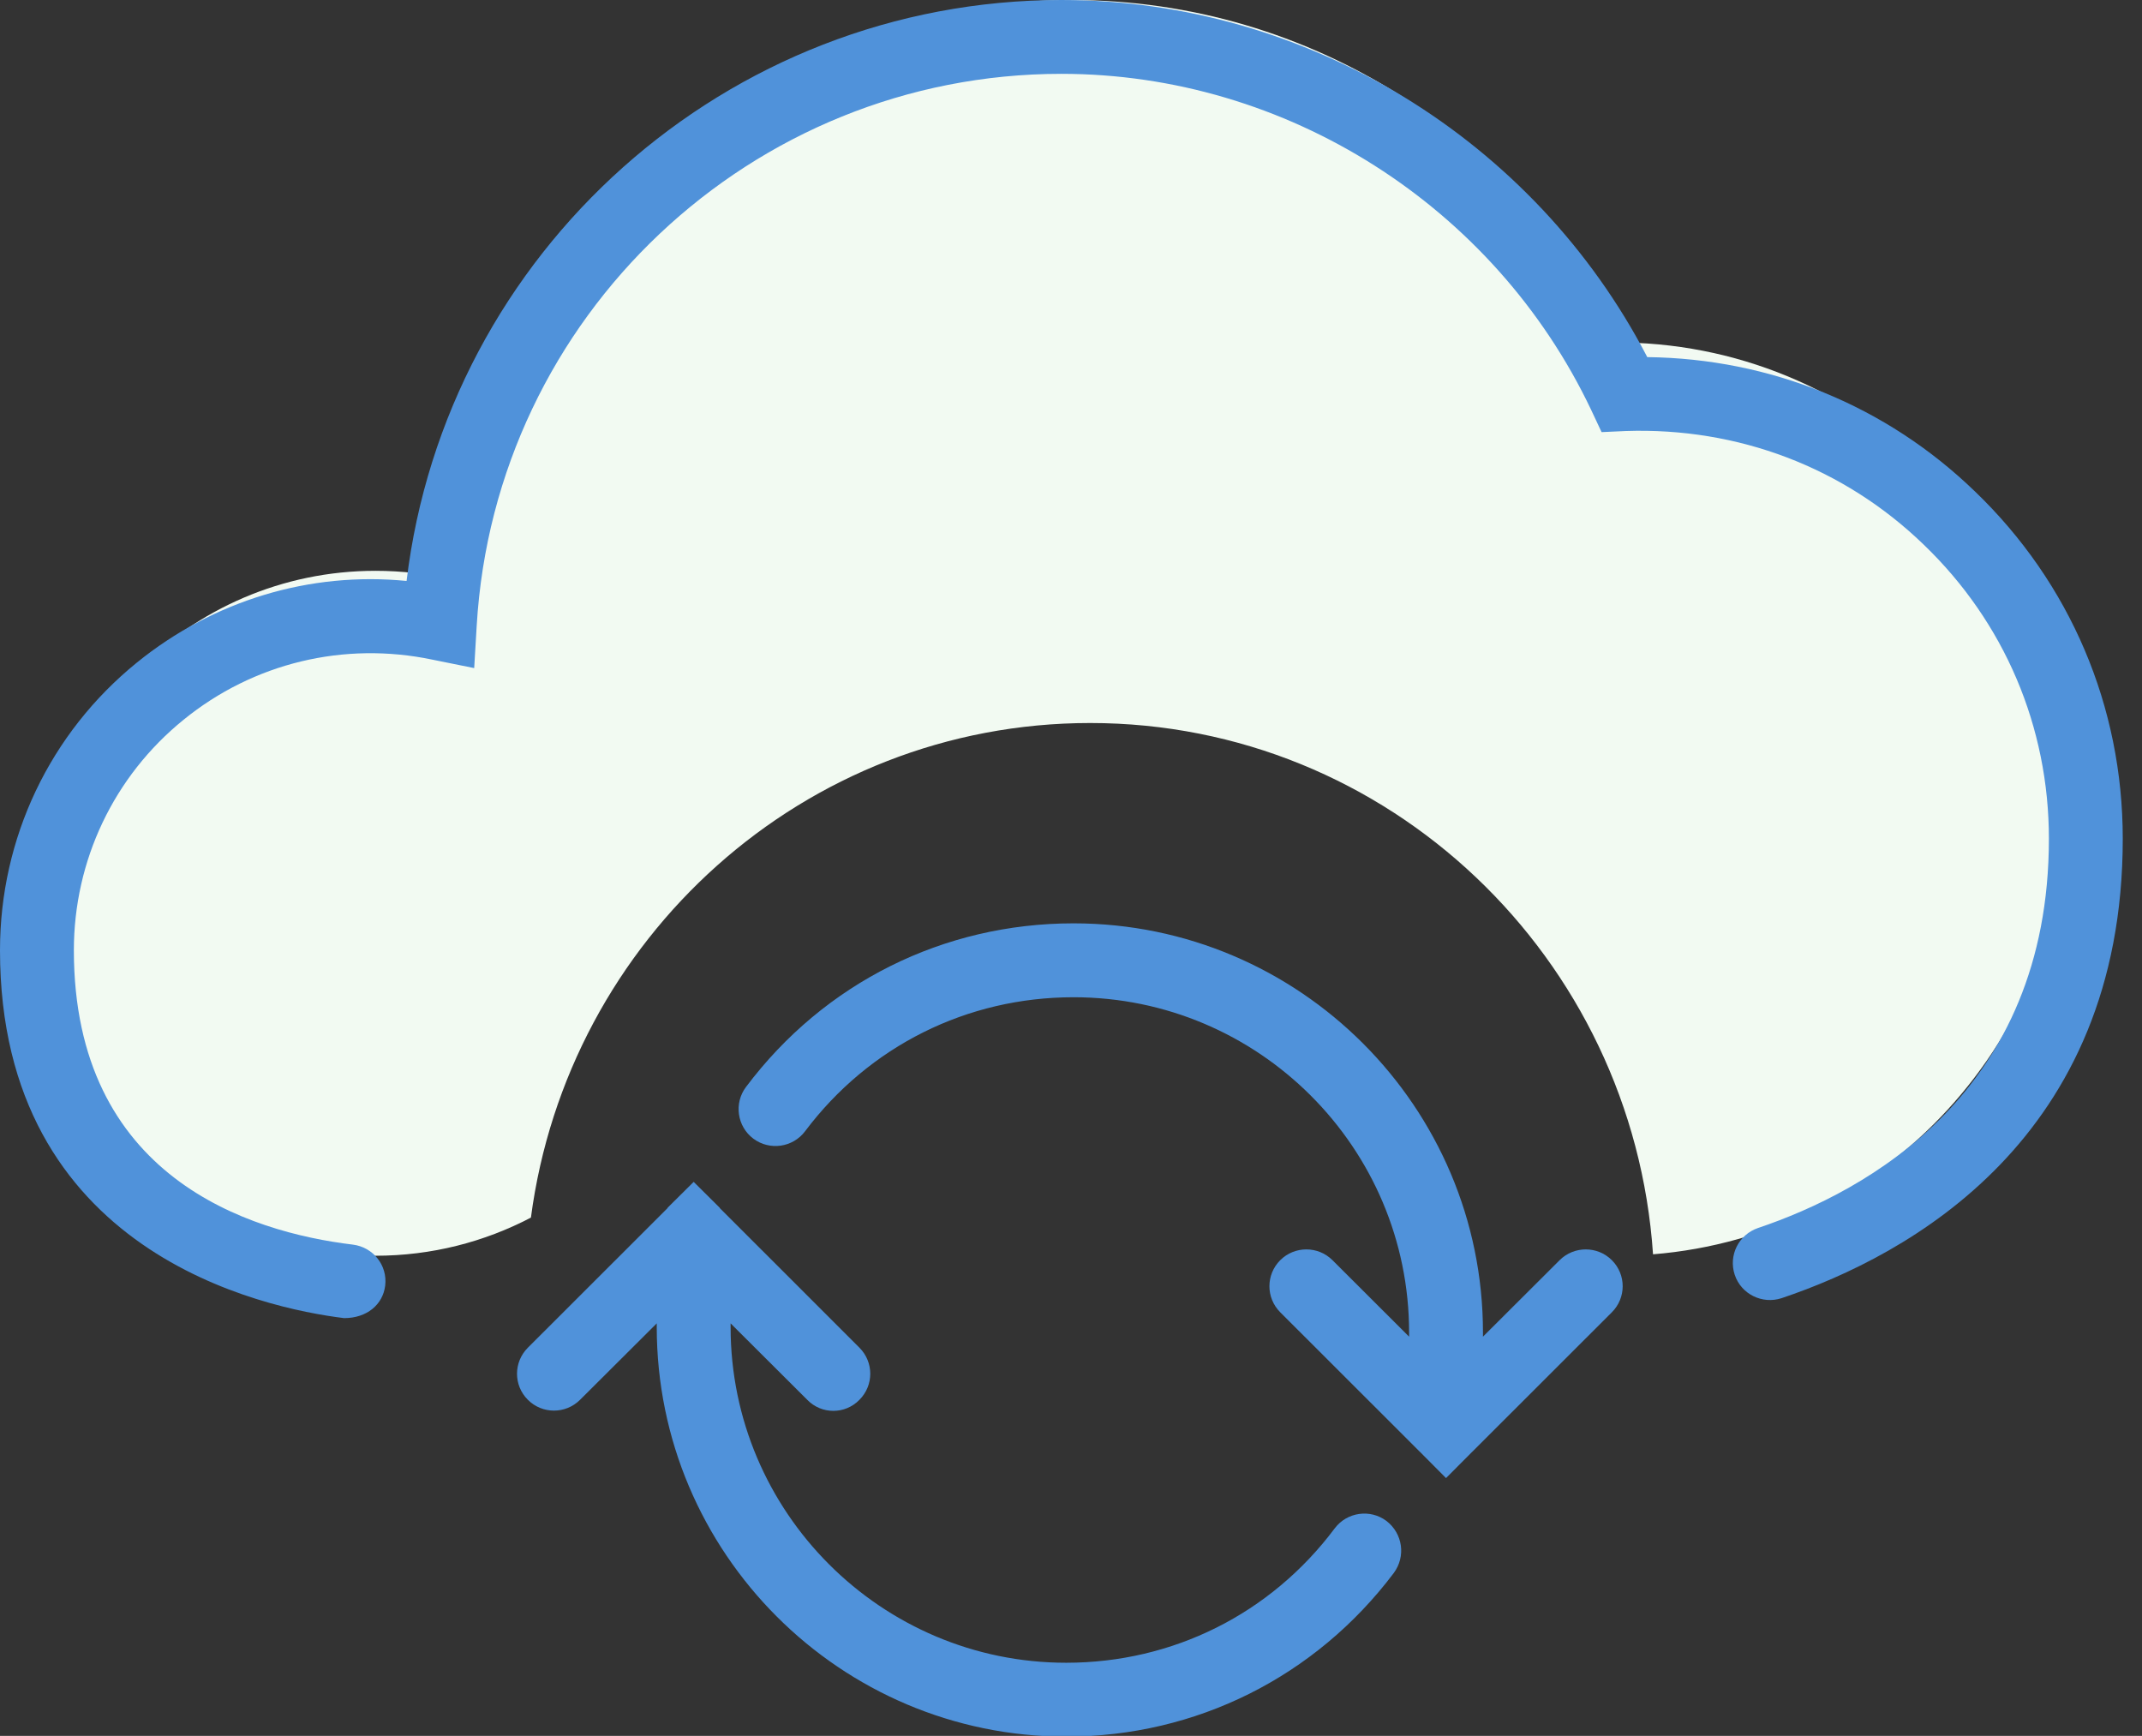 <svg width="58px" height="47px" viewBox="0 0 58 47" version="1.1" xmlns="http://www.w3.org/2000/svg">
    <rect x="0" y="0" width="58" height="47" fill="#333333" stroke="none"/>
    <defs></defs>
    <g id="Page-1" stroke="none" stroke-width="1" fill="none" fill-rule="evenodd">
        <g id="Desktop-Copy-5" transform="translate(-931, -745)">
            <g id="1bn" transform="translate(128, 658)">
                <rect id="Rectangle-7" x="0" y="0" width="1024" height="304"></rect>
                <g id="Group-+-Fully-automated-+-Save-time,-stop-huma-+-Fill-2730-+-Fill-2731-+-Ultra-low-fees-+-Less-than-half-the-c-+-Fill-1659-+-Fill-1660-+-12,000+-merchants-+-Powering-payments-fo" transform="translate(42, 75)">
                    <path d="M775.376,44.967 C774.115,45.627 772.684,46 771.167,46 C766.104,46 762,41.848 762,36.727 C762,31.606 766.104,27.455 771.167,27.455 C771.884,27.455 772.582,27.538 773.252,27.696 C773.911,18.916 781.162,12 790.009,12 C796.541,12 802.202,15.769 804.983,21.274 C811.639,21.385 817,26.878 817,33.636 C817,40.13 812.051,45.454 805.76,45.961 C805.217,37.924 798.601,31.576 790.519,31.576 C782.772,31.576 776.373,37.407 775.376,44.967 Z" id="Oval-3" fill="#F2FAF2"></path>
                    <g id="Fill-1659-+-Fill-1660-+-12,000+-merchants-+-Powering-payments-fo" transform="translate(640, 12)" fill="#5092DA">
                        <g id="Group-5" transform="translate(121, 0)">
                            <path d="M44.604,9.669 C41.543,3.78 35.386,0 28.74,0 C19.666,0 12.079,6.829 11.009,15.73 C8.392,15.47 5.777,16.259 3.707,17.939 C1.351,19.85 0,22.69 0,25.729 C0,33.919 7.132,35.419 9.317,35.689 C9.937,35.689 10.368,35.32 10.43,34.809 C10.496,34.259 10.106,33.769 9.557,33.699 C6.735,33.359 2,31.869 2,25.729 C2,23.299 3.082,21.019 4.969,19.489 C6.861,17.949 9.317,17.359 11.706,17.86 L12.84,18.089 L12.908,16.939 C13.403,8.559 20.357,1.999 28.74,1.999 C34.832,1.999 40.463,5.58 43.085,11.099 L43.367,11.7 L44.025,11.67 C47.055,11.569 49.922,12.649 52.092,14.749 C54.276,16.85 55.479,19.679 55.479,22.71 C55.479,29.58 50.544,32.259 47.602,33.249 C47.078,33.429 46.797,33.99 46.973,34.519 C47.149,35.04 47.716,35.32 48.24,35.149 C51.69,33.99 57.479,30.829 57.479,22.71 C57.479,19.129 56.058,15.789 53.48,13.309 C51.071,10.979 47.941,9.709 44.604,9.669 Z" id="Fill-855"></path>
                            <path d="M36.141,41.381 C34.405,43.7 31.754,45.02 28.87,45.02 C23.859,45.02 19.783,40.94 19.783,35.93 L19.783,35.831 L21.858,37.9 C22.053,38.101 22.309,38.2 22.565,38.2 C22.821,38.2 23.077,38.101 23.272,37.9 C23.662,37.51 23.662,36.881 23.272,36.49 L19.491,32.711 C19.491,32.711 19.489,32.711 19.488,32.7 L18.783,32 L18.077,32.7 L18.075,32.711 L14.293,36.49 C13.902,36.881 13.902,37.51 14.293,37.9 C14.683,38.291 15.316,38.291 15.707,37.9 L17.783,35.831 L17.783,35.93 C17.783,42.05 22.756,47.02 28.87,47.02 C32.389,47.02 35.623,45.4 37.74,42.59 C38.072,42.14 37.983,41.52 37.541,41.18 C37.1,40.85 36.473,40.94 36.141,41.381" id="Fill-856"></path>
                            <path d="M42.231,34.12 L40.155,36.191 L40.155,36.08 C40.155,29.97 35.182,25 29.069,25 C25.55,25 22.317,26.61 20.2,29.43 C19.868,29.87 19.958,30.5 20.399,30.83 C20.84,31.16 21.468,31.07 21.799,30.63 C23.535,28.321 26.184,27.001 29.069,27.001 C34.079,27.001 38.155,31.07 38.155,36.08 L38.155,36.191 L36.08,34.12 C35.689,33.731 35.056,33.731 34.666,34.12 C34.275,34.51 34.275,35.14 34.666,35.531 L38.448,39.31 L38.449,39.31 L39.155,40.02 L39.862,39.31 L39.863,39.31 L43.645,35.531 C44.036,35.14 44.036,34.51 43.645,34.12 C43.255,33.731 42.622,33.731 42.231,34.12" id="Fill-857"></path>
                        </g>
                    </g>
                </g>
            </g>
        </g>
    </g>
</svg>
